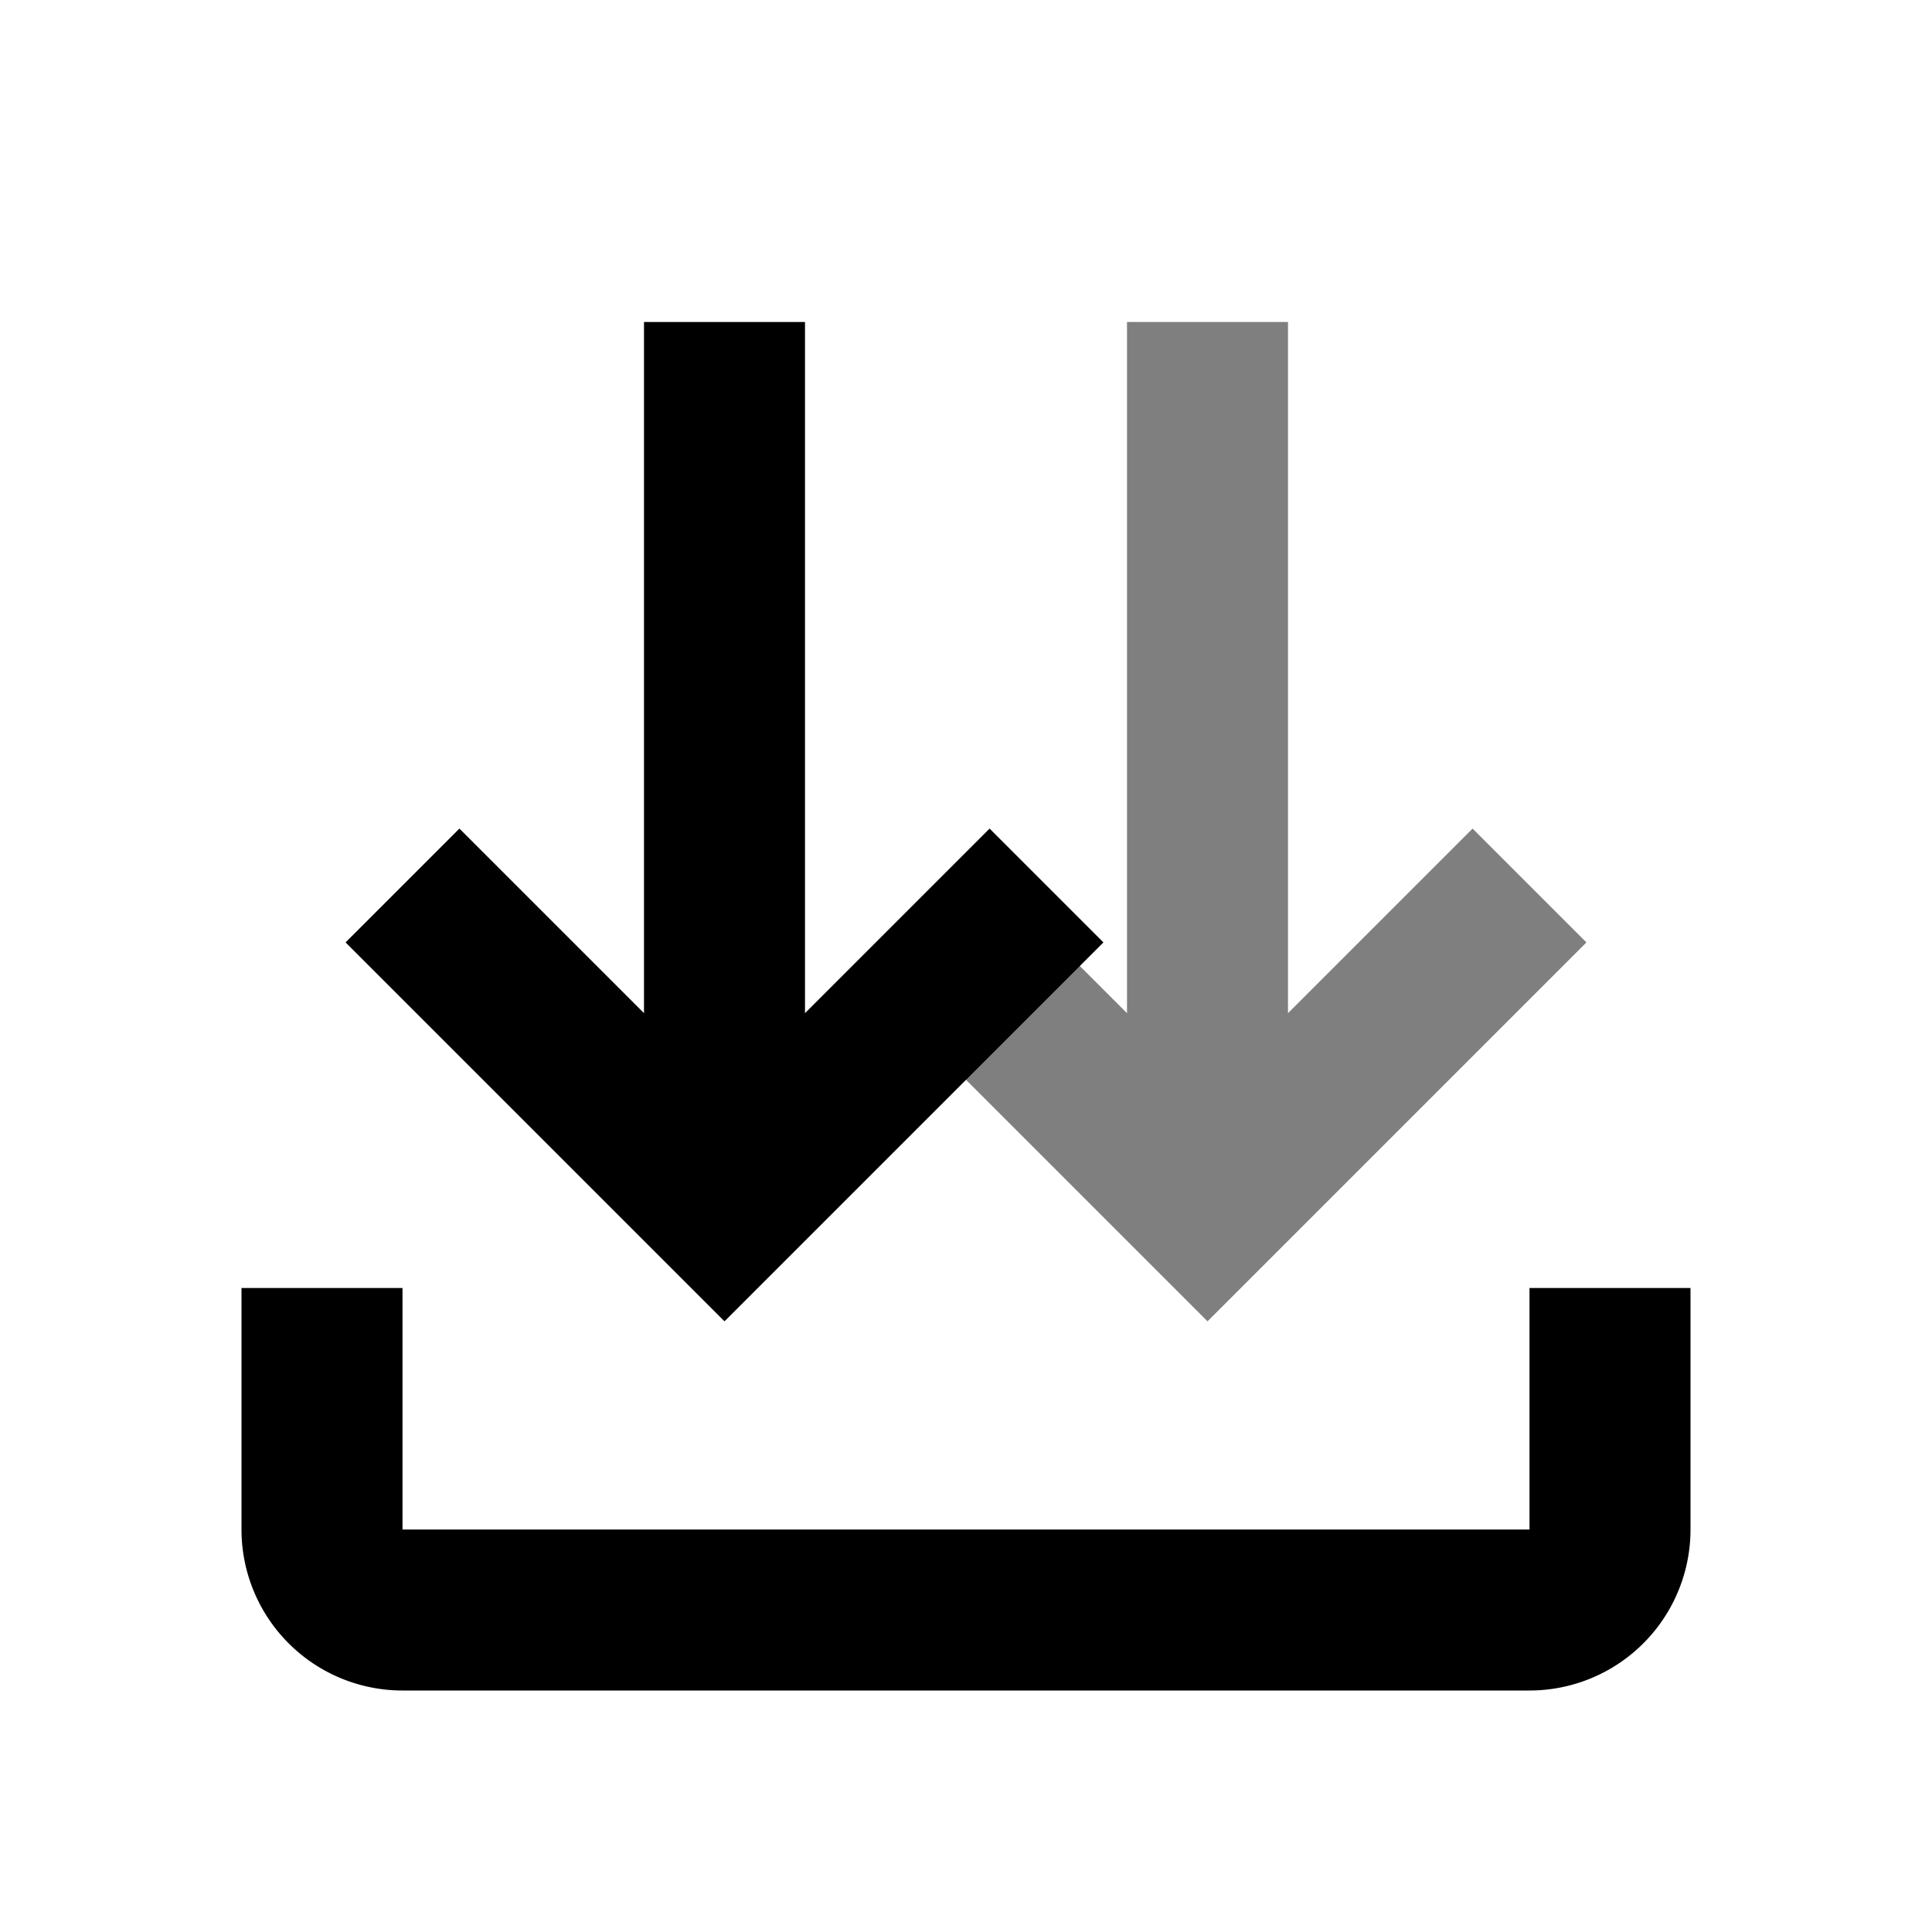 <svg xmlns="http://www.w3.org/2000/svg" width="24" height="24" viewBox="0 0 24 24">
  <path fill-rule="evenodd" d="M3 19v-3h2v3h14v-3h2v3a2 2 0 0 1-2 2H5a2 2 0 0 1-2-2Z" clip-rule="evenodd"/>
  <path fill-rule="evenodd" d="M8 12.586V4h2v8.586l2.293-2.293 1.414 1.414L9 16.414l-4.707-4.707 1.414-1.414L8 12.586Z" clip-rule="evenodd"/>
  <path fill-rule="evenodd" d="M14 12.586V4h2v8.586l2.293-2.293 1.414 1.414L15 16.414l-3.707-3.707 1.414-1.414L14 12.586Z" clip-rule="evenodd" opacity=".5"/>
</svg>
